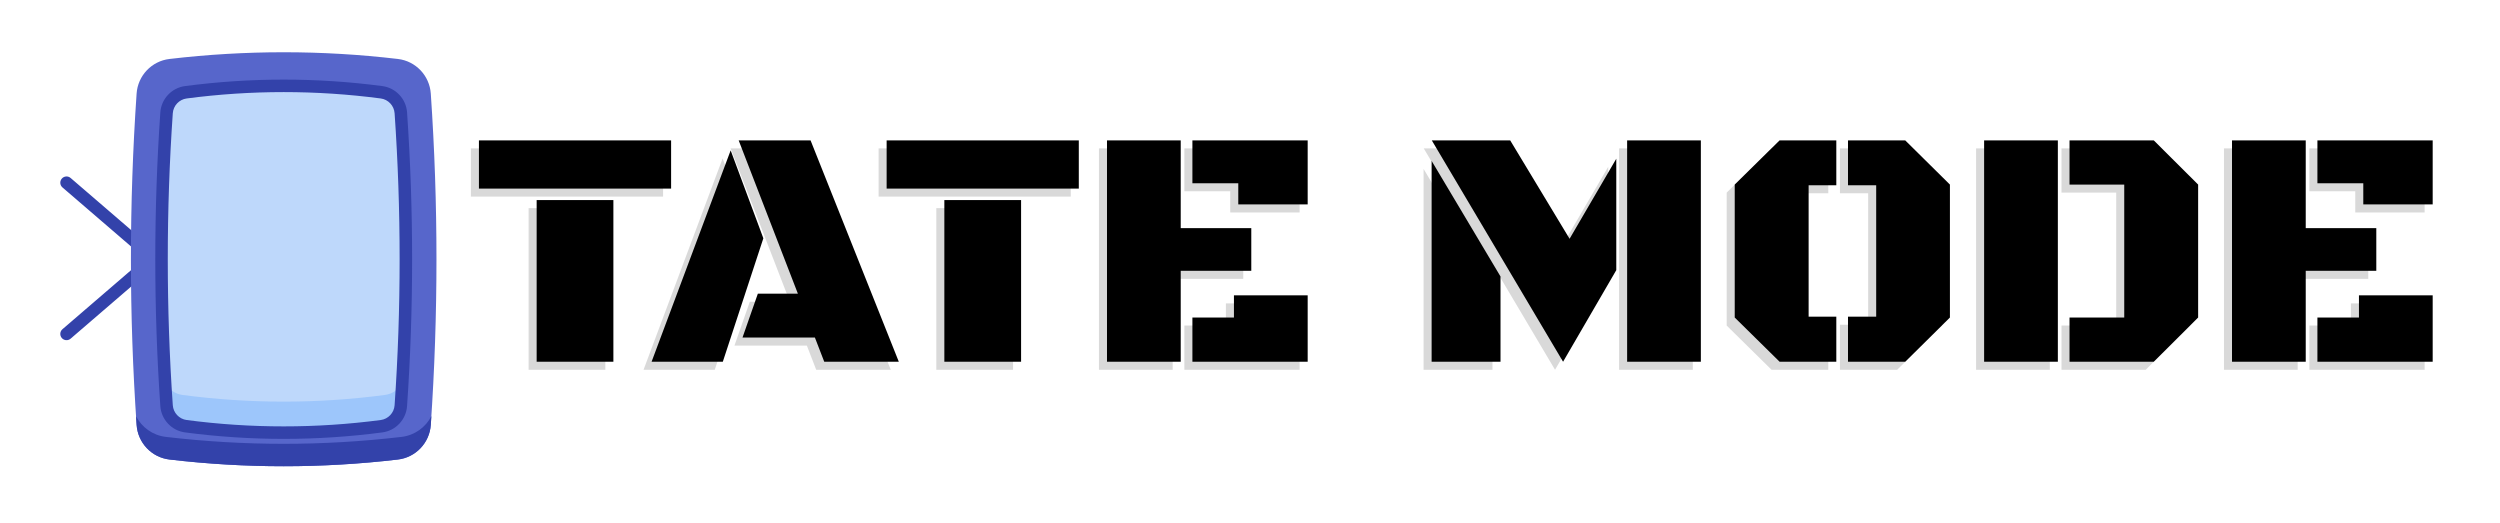 <svg width="622" height="130" viewBox="0 0 622 130" fill="none" xmlns="http://www.w3.org/2000/svg">
<path d="M133.519 49.783H152.61V90H133.519V49.783ZM119.158 34.924H166.971V46.919H119.158V34.924ZM202.747 83.982H184.734L188.553 73.066H198.514L183.78 34.924H201.668L223.624 90H205.071L202.747 83.982ZM179.837 90H162.115L181.788 37.415L189.922 59.287L179.837 90ZM234.954 49.783H254.046V90H234.954V49.783ZM220.594 34.924H268.406V46.919H220.594V34.924ZM293.765 67.38V90H275.42V34.924H293.765V56.755H311.321V67.38H293.765ZM296.67 45.591V34.924H325.35V50.862H308.084V45.591H296.67ZM296.67 90V79.001H307.005V73.481H325.35V90H296.67ZM356.229 34.924H375.735L390.511 59.412L402.132 39.49V67.214L388.892 90L356.229 34.924ZM404.83 90V34.924H423.174V90H404.83ZM356.187 90V40.029L373.328 68.791V90H356.187ZM449.986 78.794H456.875V90H442.764L431.6 79.001V45.923L442.764 34.924H456.875V46.089H449.986V78.794ZM466.795 46.089H459.781V34.924H474.017L485.14 45.923V79.001L474.017 90H459.781V78.794H466.795V46.089ZM514.898 90V79.001H528.511V45.923H514.898V34.924H535.857L546.897 45.923V79.001L535.857 90H514.898ZM493.648 34.924H511.993V90H493.648V34.924ZM573.667 67.38V90H555.323V34.924H573.667V56.755H591.224V67.38H573.667ZM576.573 45.591V34.924H605.252V50.862H587.986V45.591H576.573ZM576.573 90V79.001H586.907V73.481H605.252V90H576.573Z" fill="black"/>
<path d="M131.519 51.783H150.61V92H131.519V51.783ZM117.158 36.924H164.971V48.919H117.158V36.924ZM200.747 85.982H182.734L186.553 75.066H196.514L181.78 36.924H199.668L221.624 92H203.071L200.747 85.982ZM177.837 92H160.115L179.788 39.415L187.922 61.287L177.837 92ZM232.954 51.783H252.046V92H232.954V51.783ZM218.594 36.924H266.406V48.919H218.594V36.924ZM291.765 69.38V92H273.42V36.924H291.765V58.755H309.321V69.38H291.765ZM294.67 47.591V36.924H323.35V52.862H306.084V47.591H294.67ZM294.67 92V81.001H305.005V75.481H323.35V92H294.67ZM354.229 36.924H373.735L388.511 61.412L400.132 41.49V69.214L386.892 92L354.229 36.924ZM402.83 92V36.924H421.174V92H402.83ZM354.187 92V42.029L371.328 70.791V92H354.187ZM447.986 80.794H454.875V92H440.764L429.6 81.001V47.923L440.764 36.924H454.875V48.089H447.986V80.794ZM464.795 48.089H457.781V36.924H472.017L483.14 47.923V81.001L472.017 92H457.781V80.794H464.795V48.089ZM512.898 92V81.001H526.511V47.923H512.898V36.924H533.857L544.897 47.923V81.001L533.857 92H512.898ZM491.648 36.924H509.993V92H491.648V36.924ZM571.667 69.38V92H553.323V36.924H571.667V58.755H589.224V69.38H571.667ZM574.573 47.591V36.924H603.252V52.862H585.986V47.591H574.573ZM574.573 92V81.001H584.907V75.481H603.252V92H574.573Z" fill="black" fill-opacity="0.15"/>
<path d="M39.968 64.27C39.968 64.723 39.771 65.153 39.428 65.448L17.568 84.261C16.918 84.821 15.936 84.747 15.376 84.096C14.816 83.446 14.89 82.465 15.541 81.904L36.031 64.27L15.541 46.636C14.89 46.076 14.816 45.094 15.376 44.444C15.936 43.794 16.918 43.72 17.568 44.28L39.428 63.092C39.771 63.388 39.968 63.818 39.968 64.27Z" fill="#3342AA"/>
<path d="M33.987 23.283C32.104 50.761 32.104 78.239 33.987 105.716C34.294 110.18 37.73 113.808 42.173 114.33C61.114 116.557 80.055 116.557 98.995 114.33C103.439 113.808 106.875 110.18 107.181 105.716C109.064 78.239 109.064 50.761 107.181 23.284C106.875 18.82 103.439 15.192 98.995 14.67C80.055 12.444 61.114 12.444 42.173 14.67C37.73 15.191 34.294 18.82 33.987 23.283Z" fill="#5766CB"/>
<path d="M107.326 103.538C107.28 104.263 107.231 104.989 107.181 105.716C106.873 110.178 103.437 113.807 98.994 114.33C80.054 116.556 61.113 116.556 42.173 114.33C37.73 113.807 34.294 110.178 33.988 105.716C33.938 104.991 33.889 104.267 33.843 103.542C35.267 106.317 37.998 108.314 41.254 108.698C60.807 110.995 80.36 110.995 99.913 108.698C103.169 108.314 105.902 106.315 107.326 103.538Z" fill="#3342AA"/>
<path d="M41.441 28.074C39.764 52.358 39.764 76.642 41.441 100.926C41.622 103.553 43.627 105.697 46.237 106.042C62.468 108.183 78.699 108.183 94.93 106.042C97.541 105.697 99.546 103.553 99.727 100.926C101.404 76.642 101.404 52.358 99.727 28.074C99.546 25.447 97.541 23.302 94.93 22.958C78.699 20.817 62.468 20.817 46.237 22.958C43.627 23.302 41.622 25.447 41.441 28.074Z" fill="#BED8FB"/>
<path d="M100.087 95.258C99.978 97.149 99.857 99.038 99.727 100.926C99.547 103.554 97.541 105.698 94.93 106.042C78.7 108.184 62.468 108.184 46.237 106.042C43.626 105.698 41.622 103.554 41.44 100.926C41.311 99.036 41.189 97.145 41.08 95.254C41.924 96.856 43.505 98.014 45.392 98.263C62.187 100.478 78.98 100.478 95.776 98.263C97.66 98.014 99.241 96.858 100.087 95.258Z" fill="#9DC6FB"/>
<path d="M102.533 64.5C102.533 76.706 102.115 88.912 101.278 101.033C101.047 104.389 98.463 107.144 95.134 107.583C78.844 109.732 62.324 109.732 46.035 107.583C42.706 107.144 40.122 104.389 39.89 101.033C38.217 76.791 38.217 52.208 39.89 27.967C40.122 24.611 42.706 21.856 46.035 21.417C62.324 19.268 78.844 19.268 95.134 21.417C98.463 21.856 101.047 24.611 101.278 27.967C102.115 40.088 102.533 52.294 102.533 64.5ZM41.743 64.5C41.743 76.634 42.159 88.769 42.991 100.819C43.121 102.706 44.572 104.254 46.441 104.501C62.461 106.614 78.707 106.614 94.727 104.501C96.596 104.254 98.047 102.706 98.177 100.819C99.841 76.719 99.841 52.28 98.177 28.181C98.047 26.294 96.596 24.745 94.727 24.499C78.707 22.385 62.461 22.385 46.441 24.499C44.572 24.745 43.121 26.294 42.991 28.181C42.159 40.231 41.743 52.365 41.743 64.5Z" fill="#3342AA"/>
</svg>
